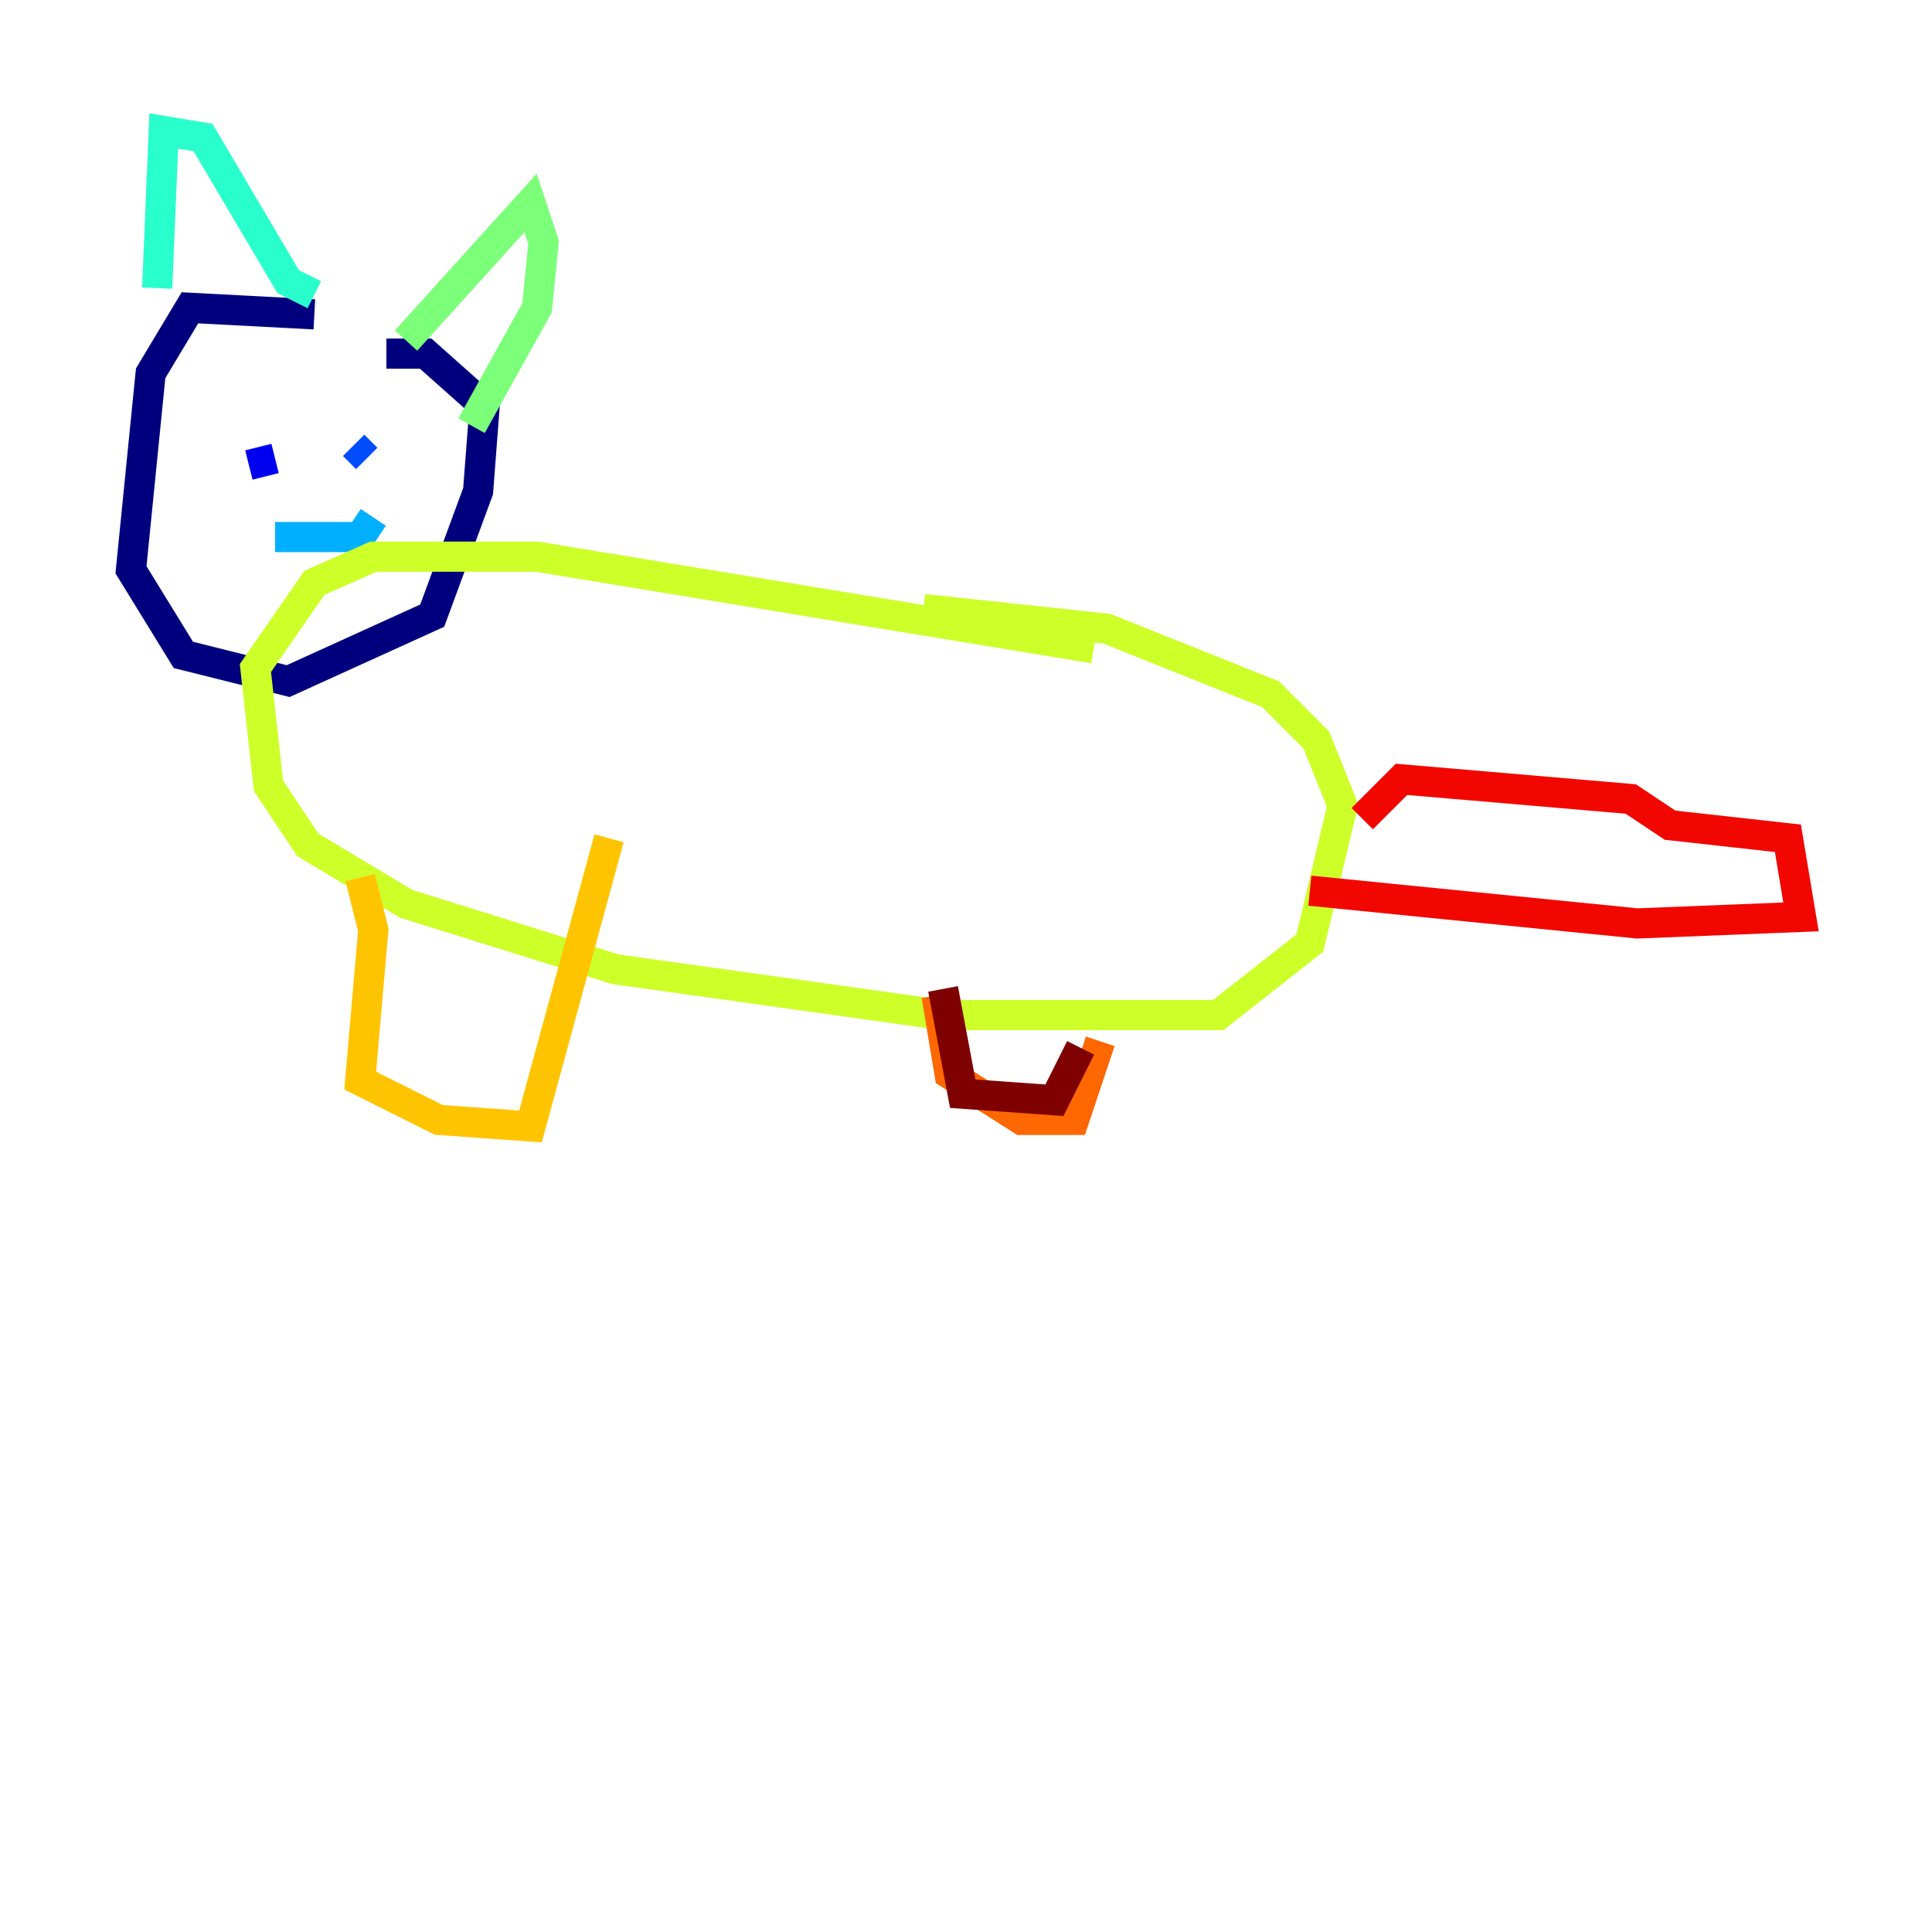 <?xml version="1.0" encoding="utf-8" ?>
<svg baseProfile="tiny" height="128" version="1.2" viewBox="0,0,128,128" width="128" xmlns="http://www.w3.org/2000/svg" xmlns:ev="http://www.w3.org/2001/xml-events" xmlns:xlink="http://www.w3.org/1999/xlink"><defs /><polyline fill="none" points="20.827,20.827 12.583,20.393 9.98,24.732 8.678,37.749 12.149,43.39 19.091,45.125 28.637,40.786 31.675,32.542 32.108,26.902 28.203,23.43 25.6,23.43" stroke="#00007f" stroke-width="2" /><polyline fill="none" points="16.488,30.807 18.224,30.373" stroke="#0000f1" stroke-width="2" /><polyline fill="none" points="23.43,29.505 24.298,30.373" stroke="#004cff" stroke-width="2" /><polyline fill="none" points="18.224,35.58 23.864,35.58 24.732,34.278" stroke="#00b0ff" stroke-width="2" /><polyline fill="none" points="10.414,19.091 10.848,8.678 13.451,9.112 19.091,18.658 20.827,19.525" stroke="#29ffcd" stroke-width="2" /><polyline fill="none" points="26.902,22.563 35.146,13.451 36.014,16.054 35.58,20.393 31.241,28.203" stroke="#7cff79" stroke-width="2" /><polyline fill="none" points="72.461,42.956 35.58,36.881 24.732,36.881 20.827,38.617 16.922,44.258 17.79,52.068 20.393,55.973 26.902,59.878 40.786,64.217 62.481,67.254 80.705,67.254 86.78,62.481 88.949,53.37 87.214,49.031 84.176,45.993 73.329,41.654 61.18,40.352" stroke="#cdff29" stroke-width="2" /><polyline fill="none" points="23.864,58.142 24.732,61.614 23.864,71.593 29.071,74.197 35.146,74.63 40.352,55.539" stroke="#ffc400" stroke-width="2" /><polyline fill="none" points="62.047,65.953 62.915,71.159 67.688,74.197 71.159,74.197 72.895,68.99" stroke="#ff6700" stroke-width="2" /><polyline fill="none" points="90.251,54.237 92.854,51.634 108.041,52.936 110.644,54.671 118.454,55.539 119.322,60.746 108.475,61.18 86.78,59.01" stroke="#f10700" stroke-width="2" /><polyline fill="none" points="62.481,65.519 63.783,72.461 69.858,72.895 71.593,69.424" stroke="#7f0000" stroke-width="2" /></svg>
